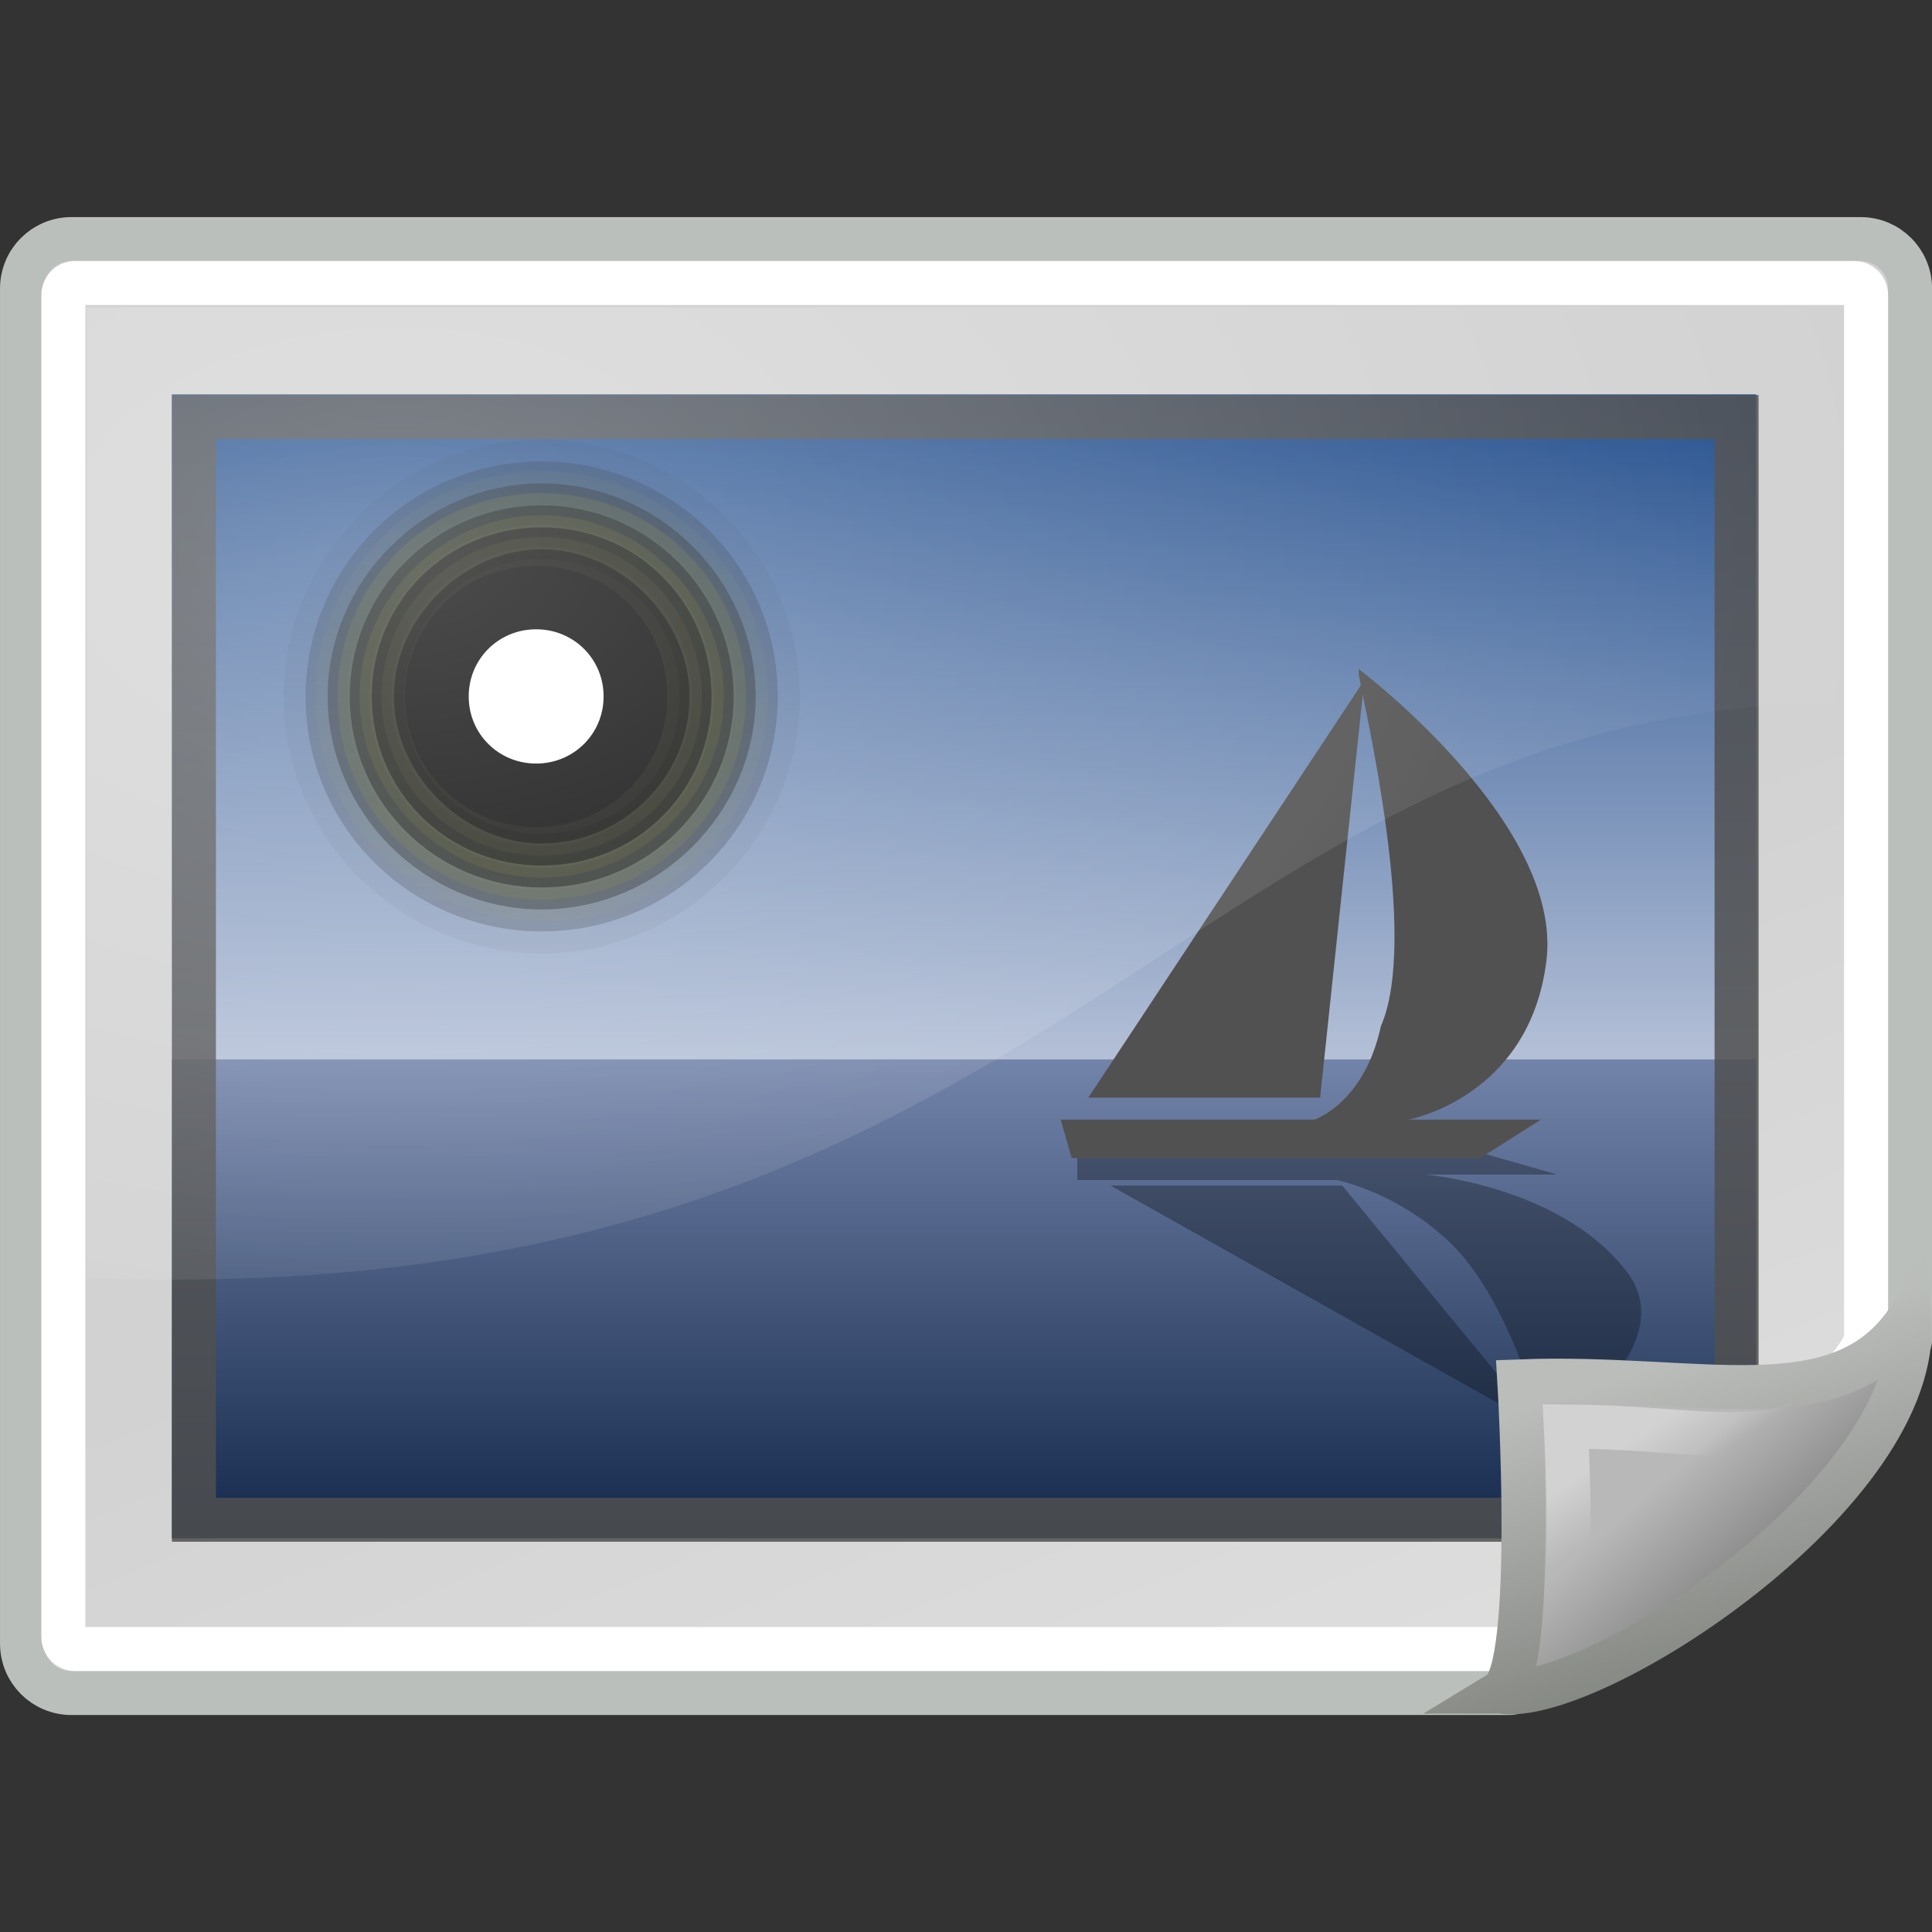 <?xml version="1.0" encoding="UTF-8" standalone="no"?>
<!-- Generator: Adobe Illustrator 9.0, SVG Export Plug-In  -->

<svg
   xmlns:dc="http://purl.org/dc/elements/1.1/"
   xmlns:cc="http://creativecommons.org/ns#"
   xmlns:rdf="http://www.w3.org/1999/02/22-rdf-syntax-ns#"
   xmlns:svg="http://www.w3.org/2000/svg"
   xmlns="http://www.w3.org/2000/svg"
   xmlns:sodipodi="http://sodipodi.sourceforge.net/DTD/sodipodi-0.dtd"
   xmlns:inkscape="http://www.inkscape.org/namespaces/inkscape"
   id="svg16168"
   sodipodi:docname="image-generic.svg"
   xml:space="preserve"
   viewBox="0 0 128 128"
   sodipodi:version="0.32"
   inkscape:output_extension="org.inkscape.output.svg.inkscape"
   inkscape:version="0.91 r13725"
   version="1.1"
   width="128"
   height="128"><rect x="0" y="0" width="128" height="128" fill="#333333" stroke="none"/><defs
     id="defs16234"><linearGradient
       id="linearGradient7671"
       y2="7.109"
       gradientUnits="userSpaceOnUse"
       x2="21.933"
       gradientTransform="matrix(1.099,0,0,-0.798,-1.954,37.324)"
       y1="24.627"
       x1="21.933"
       inkscape:collect="always"><stop
         id="stop7650"
         style="stop-color:#8595bc"
         offset="0" /><stop
         id="stop7652"
         style="stop-color:#041a3b"
         offset="1" /></linearGradient><linearGradient
       id="linearGradient7673"
       y2="7.109"
       gradientUnits="userSpaceOnUse"
       x2="21.933"
       gradientTransform="matrix(1.099,0,0,1.107,-1.954,-4.923)"
       y1="24.627"
       x1="21.933"
       inkscape:collect="always"><stop
         id="stop16199"
         style="stop-color:#D0D6E5;stroke-width:1.217"
         offset="0" /><stop
         id="stop16201"
         style="stop-color:#093A80;stroke-width:1.217"
         offset="1" /></linearGradient><linearGradient
       id="linearGradient8148"
       y2="36.033"
       gradientUnits="userSpaceOnUse"
       x2="31.081"
       gradientTransform="matrix(1.434,0,0,0.99,52.322,2.839)"
       y1="3.732"
       x1="12.487"
       inkscape:collect="always"><stop
         id="stop16177"
         style="stop-color:#D2D2D2;stroke-width:1.217"
         offset="0" /><stop
         id="stop16179"
         style="stop-color:#EDEDED;stroke-width:1.217"
         offset="1" /></linearGradient><radialGradient
       id="radialGradient8161"
       gradientUnits="userSpaceOnUse"
       cy="10.405"
       cx="12.7"
       gradientTransform="matrix(1.71,0,0,1.125,-11.568,1.803)"
       r="19.969"
       inkscape:collect="always"><stop
         id="stop8157"
         style="stop-color:#ffffff"
         offset="0" /><stop
         id="stop8159"
         style="stop-color:#ffffff;stop-opacity:0"
         offset="1" /></radialGradient><linearGradient
       id="linearGradient8166"
       y2="38.07"
       gradientUnits="userSpaceOnUse"
       x2="34.17"
       gradientTransform="translate(5.148,-3.41)"
       y1="36.921"
       x1="33.396"
       inkscape:collect="always"><stop
         id="stop2253"
         style="stop-color:#ffffff"
         offset="0" /><stop
         id="stop2255"
         style="stop-color:#ffffff;stop-opacity:0"
         offset="1" /></linearGradient><linearGradient
       id="linearGradient8169"
       y2="37.771"
       gradientUnits="userSpaceOnUse"
       x2="33.665"
       gradientTransform="translate(5.148,-3.035)"
       y1="40.458"
       x1="35.997"
       inkscape:collect="always"><stop
         id="stop2226"
         style="stop-color:#7c7c7c"
         offset="0" /><stop
         id="stop2228"
         style="stop-color:#b8b8b8"
         offset="1" /></linearGradient><linearGradient
       id="linearGradient8177"
       y2="39.985"
       gradientUnits="userSpaceOnUse"
       x2="45"
       y1="31"
       x1="42.188"
       inkscape:collect="always"><stop
         id="stop8173"
         style="stop-color:#bbbdba"
         offset="0" /><stop
         id="stop8175"
         style="stop-color:#70746e"
         offset="1" /></linearGradient></defs><sodipodi:namedview
     id="base"
     bordercolor="#666666"
     inkscape:pageshadow="2"
     inkscape:window-y="0"
     pagecolor="#ffffff"
     inkscape:showpageshadow="false"
     inkscape:zoom="2.8284271"
     inkscape:window-x="1366"
     borderopacity="1"
     inkscape:current-layer="svg16168"
     inkscape:cx="13.076773"
     inkscape:cy="8.9828819"
     inkscape:window-height="949"
     showgrid="false"
     inkscape:pageopacity="0.0"
     inkscape:window-width="1600"
     showguides="true"
     fit-margin-top="0"
     fit-margin-left="0"
     fit-margin-right="0"
     fit-margin-bottom="0"
     inkscape:window-maximized="1" /><g
     id="g4243"
     transform="matrix(2.915,0,0,2.915,-3.185,-2.976)"><path
       d="m 2.718,6.455 40.662,0 c 0.623,0 1.125,0.502 1.125,1.125 l 0,23.901 c 0,0.623 -8.457,8.019 -9.08,8.019 l -32.707,0 c -0.624,0 -1.125,-0.502 -1.125,-1.125 l 0,-30.795 c 0,-0.624 0.502,-1.125 1.125,-1.125 z"
       style="color:#000000;fill:url(#linearGradient8148);stroke:#bbbfbb"
       sodipodi:nodetypes="ccccccccc"
       id="rect7603"
       inkscape:connector-curvature="0" /><g
       transform="matrix(1.055,0,0,1.05,-0.815,4.485)"
       id="g7654"><path
         d="m 5.513,30 34.13,0 0,-10.373 -34.13,0 L 5.512,30 Z"
         style="fill:url(#linearGradient7671)"
         id="path7644"
         inkscape:connector-curvature="0" /><path
         d="m 5.513,5.238 34.13,0 0,14.389 -34.13,0 -3e-4,-14.389 z"
         style="fill:url(#linearGradient7673)"
         id="path16203"
         inkscape:connector-curvature="0" /><g
         transform="matrix(1.189,0,0,1.189,-3.525,-6.535)"
         style="stroke:#000000;stroke-width:1.156"
         id="g16205"><g
           id="g16207"><path
             d="m 18.4,15.4 c 0,2.2 -1.8,4.1 -4.1,4.1 -2.2,0 -4.1,-1.8 -4.1,-4.1 0,-2.2 1.8,-4.1 4.1,-4.1 2.2,0 4.1,1.8 4.1,4.1 z"
             style="opacity:0.05;fill:#e8f52f"
             id="path16209"
             inkscape:connector-curvature="0" /><path
             d="m 18,15.4 c 0,2 -1.6,3.7 -3.7,3.7 -2,0 -3.7,-1.6 -3.7,-3.7 0,-2 1.6,-3.7 3.7,-3.7 2,0 3.7,1.6 3.7,3.7 z"
             style="opacity:0.208;fill:#ecf751"
             id="path16211"
             inkscape:connector-curvature="0" /><path
             d="m 17.6,15.4 c 0,1.8 -1.5,3.3 -3.3,3.3 -1.8,0 -3.3,-1.5 -3.3,-3.3 0,-1.8 1.5,-3.3 3.3,-3.3 1.8,0 3.3,1.5 3.3,3.3 z"
             style="opacity:0.367;fill:#f0f972"
             id="path16213"
             inkscape:connector-curvature="0" /><path
             d="m 17.2,15.4 c 0,1.6 -1.3,2.9 -2.9,2.9 -1.6,0 -2.9,-1.3 -2.9,-2.9 0,-1.6 1.3,-2.9 2.9,-2.9 1.6,0 2.9,1.3 2.9,2.9 z"
             style="opacity:0.525;fill:#f4fa95"
             id="path16215"
             inkscape:connector-curvature="0" /><path
             d="m 16.8,15.4 c 0,1.4 -1.1,2.5 -2.5,2.5 -1.4,0 -2.5,-1.1 -2.5,-2.5 0,-1.4 1.1,-2.5 2.5,-2.5 1.4,0 2.5,1.1 2.5,2.5 z"
             style="opacity:0.683;fill:#f7fcb7"
             id="path16217"
             inkscape:connector-curvature="0" /><path
             d="m 16.4,15.4 c 0,1.2 -1,2.1 -2.1,2.1 -1.1,0 -2.1,-1 -2.1,-2.1 0,-1.1 1,-2.1 2.1,-2.1 1.1,0 2.1,1 2.1,2.1 z"
             style="opacity:0.842;fill:#fbfddb"
             id="path16219"
             inkscape:connector-curvature="0" /><path
             d="m 16,15.4 c 0,1 -0.8,1.8 -1.8,1.8 -1,0 -1.8,-0.8 -1.8,-1.8 0,-1 0.8,-1.8 1.8,-1.8 1,0 1.8,0.8 1.8,1.8 z"
             style="fill:#ffffff"
             id="path16221"
             inkscape:connector-curvature="0" /></g></g><path
         d="m 25.016,21.649 8.681,0 1.665,0.476 -2.854,0 c 0,0 2.854,0.238 4.281,2.021 1.427,1.665 -1.665,3.687 -1.665,3.687 -0.119,-0.357 -0.832,-3.211 -2.259,-4.4 -1.071,-0.952 -2.26,-1.189 -2.26,-1.189 l -5.589,0 0,-0.476 0,-0.119 z"
         style="opacity:0.3"
         id="path16223"
         inkscape:connector-curvature="0" /><path
         d="m 30.724,22.363 -4.995,0 9.276,5.232 -4.281,-5.232 z"
         style="opacity:0.3"
         id="path16225"
         inkscape:connector-curvature="0" /><path
         d="m 25.016,21.768 8.681,0 1.308,-0.832 -2.854,0 c 0,0 2.616,-0.476 2.973,-3.449 0.357,-2.973 -4.043,-6.303 -4.043,-6.303 l 0,0.119 c 0.119,0.713 1.308,5.708 0.476,7.611 -0.357,1.665 -1.428,2.022 -1.428,2.022 l -5.47,0 0.238,0.832 0.119,0 z"
         style="fill:#515151"
         id="path16227"
         inkscape:connector-curvature="0" /><path
         d="m 30.248,20.46 -4.994,0 5.946,-9.038 -0.952,9.038 z"
         style="fill:#515151"
         id="path16229"
         inkscape:connector-curvature="0" /></g><path
       d="m 2.804,7.453 40.43,0 c 0.15,0 0.271,0.121 0.271,0.271 l 0,23.699 c 0,0.946 -7.103,7.077 -7.254,7.077 l -33.447,0 c -0.15,0 -0.271,-0.121 -0.271,-0.271 l 0,-30.505 c 0,-0.15 0.121,-0.271 0.271,-0.271 z"
       style="color:#000000;fill:none;stroke:#ffffff"
       sodipodi:nodetypes="ccccccccc"
       id="rect7675"
       inkscape:connector-curvature="0" /><rect
       x="5.5"
       y="10.5"
       width="35.062"
       height="25.062"
       style="color:#000000;opacity:0.847;fill:none;stroke:#4f4f4f"
       id="rect8163" /><path
       d="m 35.207,39.469 c 2.03,0.33 9.588,-4.53 9.284,-8.498 -1.563,2.423 -4.758,1.287 -8.867,1.446 0,0 0.395,6.552 -0.417,7.052 z"
       style="color:#000000;fill:url(#linearGradient8169);fill-rule:evenodd;stroke:url(#linearGradient8177)"
       sodipodi:nodetypes="cccc"
       id="path2210"
       inkscape:connector-curvature="0" /><path
       d="m 36.657,37.277 c 1.37,-0.684 4.428,-2.146 5.728,-4.027 -1.596,0.68 -2.948,0.209 -5.703,0.19 0,0 0.163,3.062 -0.025,3.837 z"
       style="color:#000000;opacity:0.369;fill:none;stroke:url(#linearGradient8166)"
       sodipodi:nodetypes="cccc"
       id="path2247"
       inkscape:connector-curvature="0" /><path
       d="m 3.062,8 0,22.062 C 25.389,30.951 27.884,17 43.001,17 l 0,-9 -39.938,0 z"
       style="color:#000000;opacity:0.301;fill:url(#radialGradient8161)"
       sodipodi:nodetypes="ccccc"
       id="rect8150"
       inkscape:connector-curvature="0" /></g></svg>